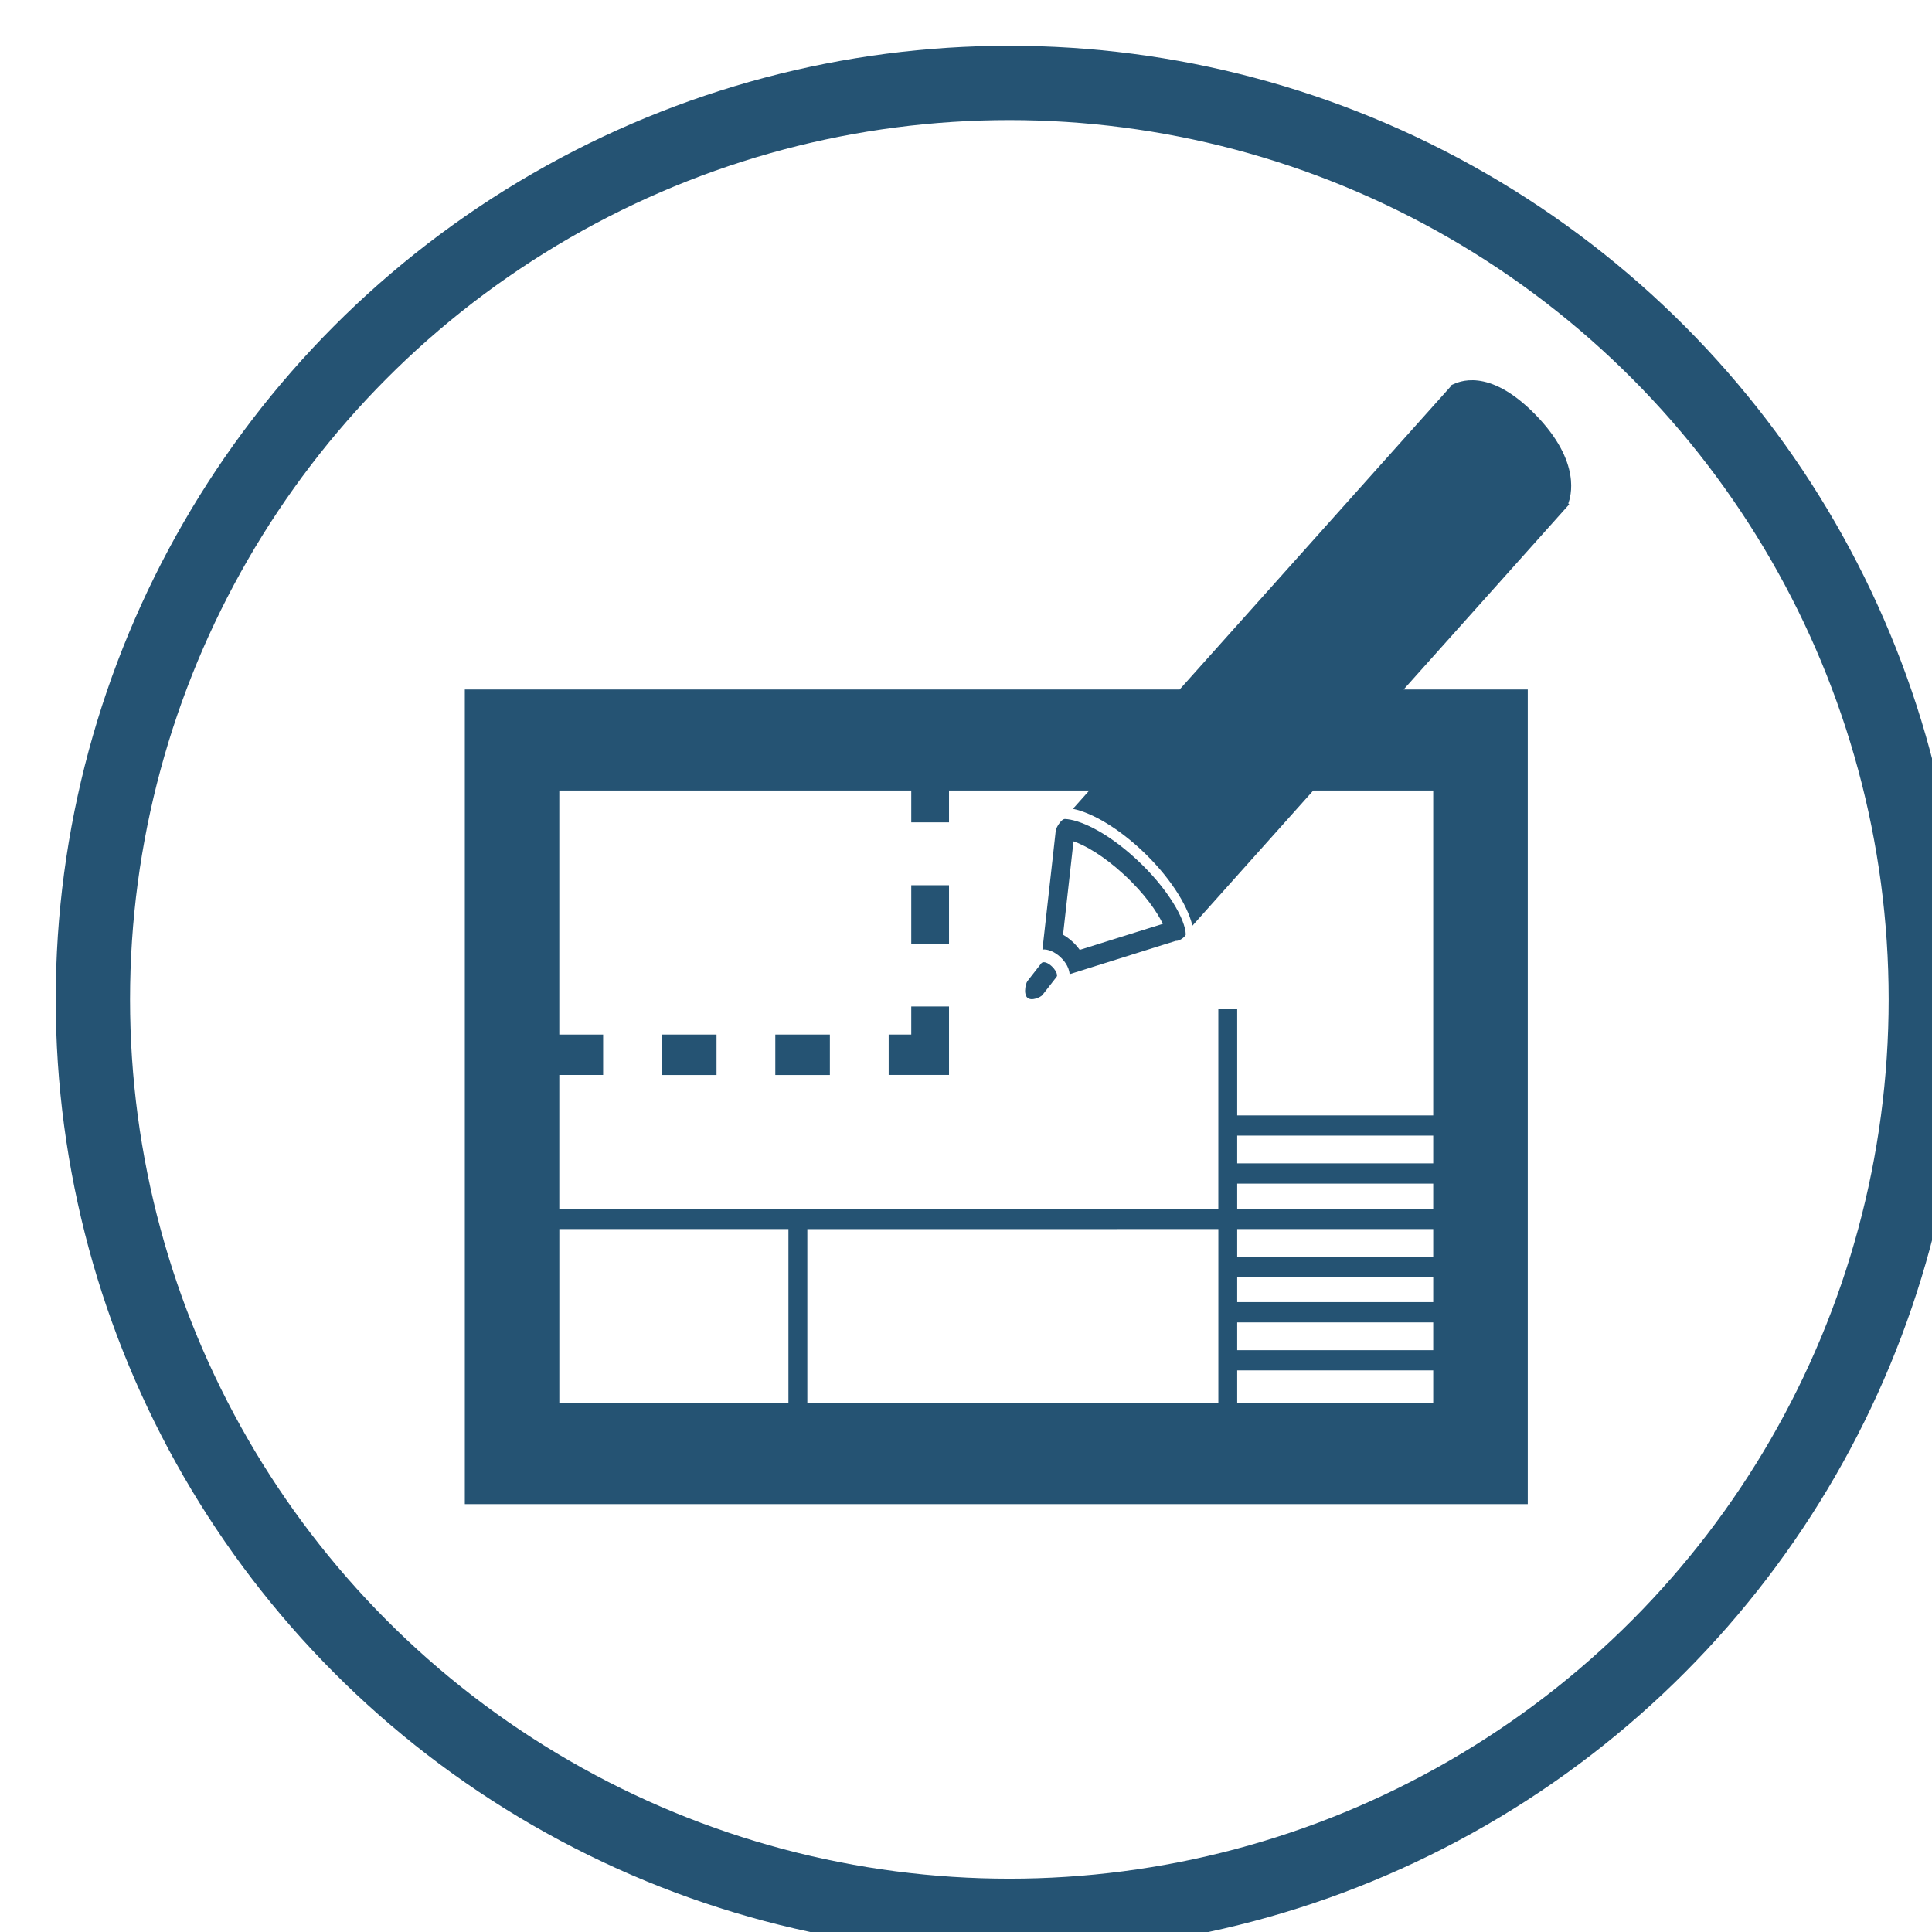 <?xml version="1.0" encoding="utf-8"?>
<!-- Generator: Adobe Illustrator 16.0.0, SVG Export Plug-In . SVG Version: 6.00 Build 0)  -->
<!DOCTYPE svg PUBLIC "-//W3C//DTD SVG 1.1//EN" "http://www.w3.org/Graphics/SVG/1.1/DTD/svg11.dtd">
<svg version="1.1" id="Layer_1" xmlns="http://www.w3.org/2000/svg" xmlns:xlink="http://www.w3.org/1999/xlink" x="0px" y="0px"
	 width="78px" height="78px" viewBox="0 0 78 78" enable-background="new 0 0 78 78" xml:space="preserve">
<g id="Layer_2">
	<circle fill="none" stroke="#255373" stroke-width="3" stroke-miterlimit="10" cx="40.75" cy="40.348" r="37"/>
</g>
<g id="Capa_1">
	<g>
		<path fill="#255373" d="M58.63,15.532l-0.003,0.002c-0.057,0.024-0.081,0.054-0.081,0.054l0.017,0.02L47.625,27.837H18.766v32.888
			H61.68V27.837h-5.012l6.684-7.474l-0.035-0.037c0.084-0.248,0.568-1.646-1.334-3.592C60.077,14.788,58.857,15.432,58.63,15.532
			L58.63,15.532z M31.831,49.621v7.023h-9.25v-7.023H31.831z M49.188,49.621v1.938v1.014v2.754v1.128v0.192H32.594v-7.024
			L49.188,49.621L49.188,49.621z M57.863,49.621v1.122h-7.914v-1.122H57.863z M57.863,53.389v1.121h-7.914v-1.121H57.863z
			 M49.949,56.646v-0.191v-1.13h7.914v1.321H49.949L49.949,56.646z M49.949,52.57v-1.012h7.914v1.012H49.949z M49.949,48.805v-1.02
			h7.914v1.02H49.949z M57.863,45.848v1.121h-7.914v-1.121H57.863z M57.863,31.916v13.115h-7.914v-4.283h-0.762v4.283v2.754v1.02
			H32.594h-0.763H22.58v-5.406h1.77v-1.631h-1.77v-9.852h14.21v1.286h1.524v-1.286h5.662l-0.658,0.738
			c0.844,0.179,1.882,0.838,2.77,1.67c1.073,1.004,1.842,2.165,2.053,3.049l4.879-5.457H57.863L57.863,31.916z"/>
		<path fill="#255373" d="M45.861,34.675c-1.25-1.149-2.322-1.587-2.863-1.61c-0.165-0.006-0.374,0.39-0.374,0.459
			c0,0.002,0,0.004,0,0.004l-0.104,0.935l-0.078,0.696l-0.356,3.177c0.003,0,0.004-0.002,0.008-0.002
			c0.222-0.019,0.479,0.091,0.71,0.299c0.11,0.101,0.356,0.365,0.379,0.697l2.891-0.907l0.625-0.197l0.779-0.242
			c0.172,0.014,0.394-0.197,0.394-0.256C47.863,37.141,47.162,35.871,45.861,34.675z M46.947,37.299l-0.469,0.146l-0.625,0.195
			l-2.261,0.709c-0.112-0.156-0.227-0.271-0.301-0.338c-0.118-0.107-0.244-0.199-0.373-0.273l0.278-2.48l0.078-0.697l0.066-0.594
			c0.469,0.163,1.198,0.571,2.021,1.327C46.236,36.096,46.725,36.838,46.947,37.299z"/>
		<path fill="#255373" d="M42.07,38.867c-0.004,0.005-0.012,0.005-0.018,0.01l-0.574,0.736c-0.037,0.047-0.092,0.22-0.092,0.385
			c0,0.111,0.023,0.219,0.092,0.281c0.168,0.156,0.543-0.026,0.604-0.104l0.575-0.737c0.013-0.018,0.021-0.041,0.021-0.066
			c0-0.005-0.004-0.01-0.005-0.016c-0.008-0.094-0.085-0.227-0.208-0.342C42.313,38.87,42.145,38.813,42.07,38.867z"/>
		<polygon fill="#255373" points="35.878,41.768 35.878,43.398 38.314,43.398 38.314,40.635 36.79,40.635 36.79,41.768 		"/>
		<rect x="36.79" y="35.74" fill="#255373" width="1.524" height="2.355"/>
		<rect x="31.301" y="41.768" fill="#255373" width="2.203" height="1.633"/>
		<rect x="26.725" y="41.768" fill="#255373" width="2.203" height="1.633"/>
	</g>
</g>
</svg>
